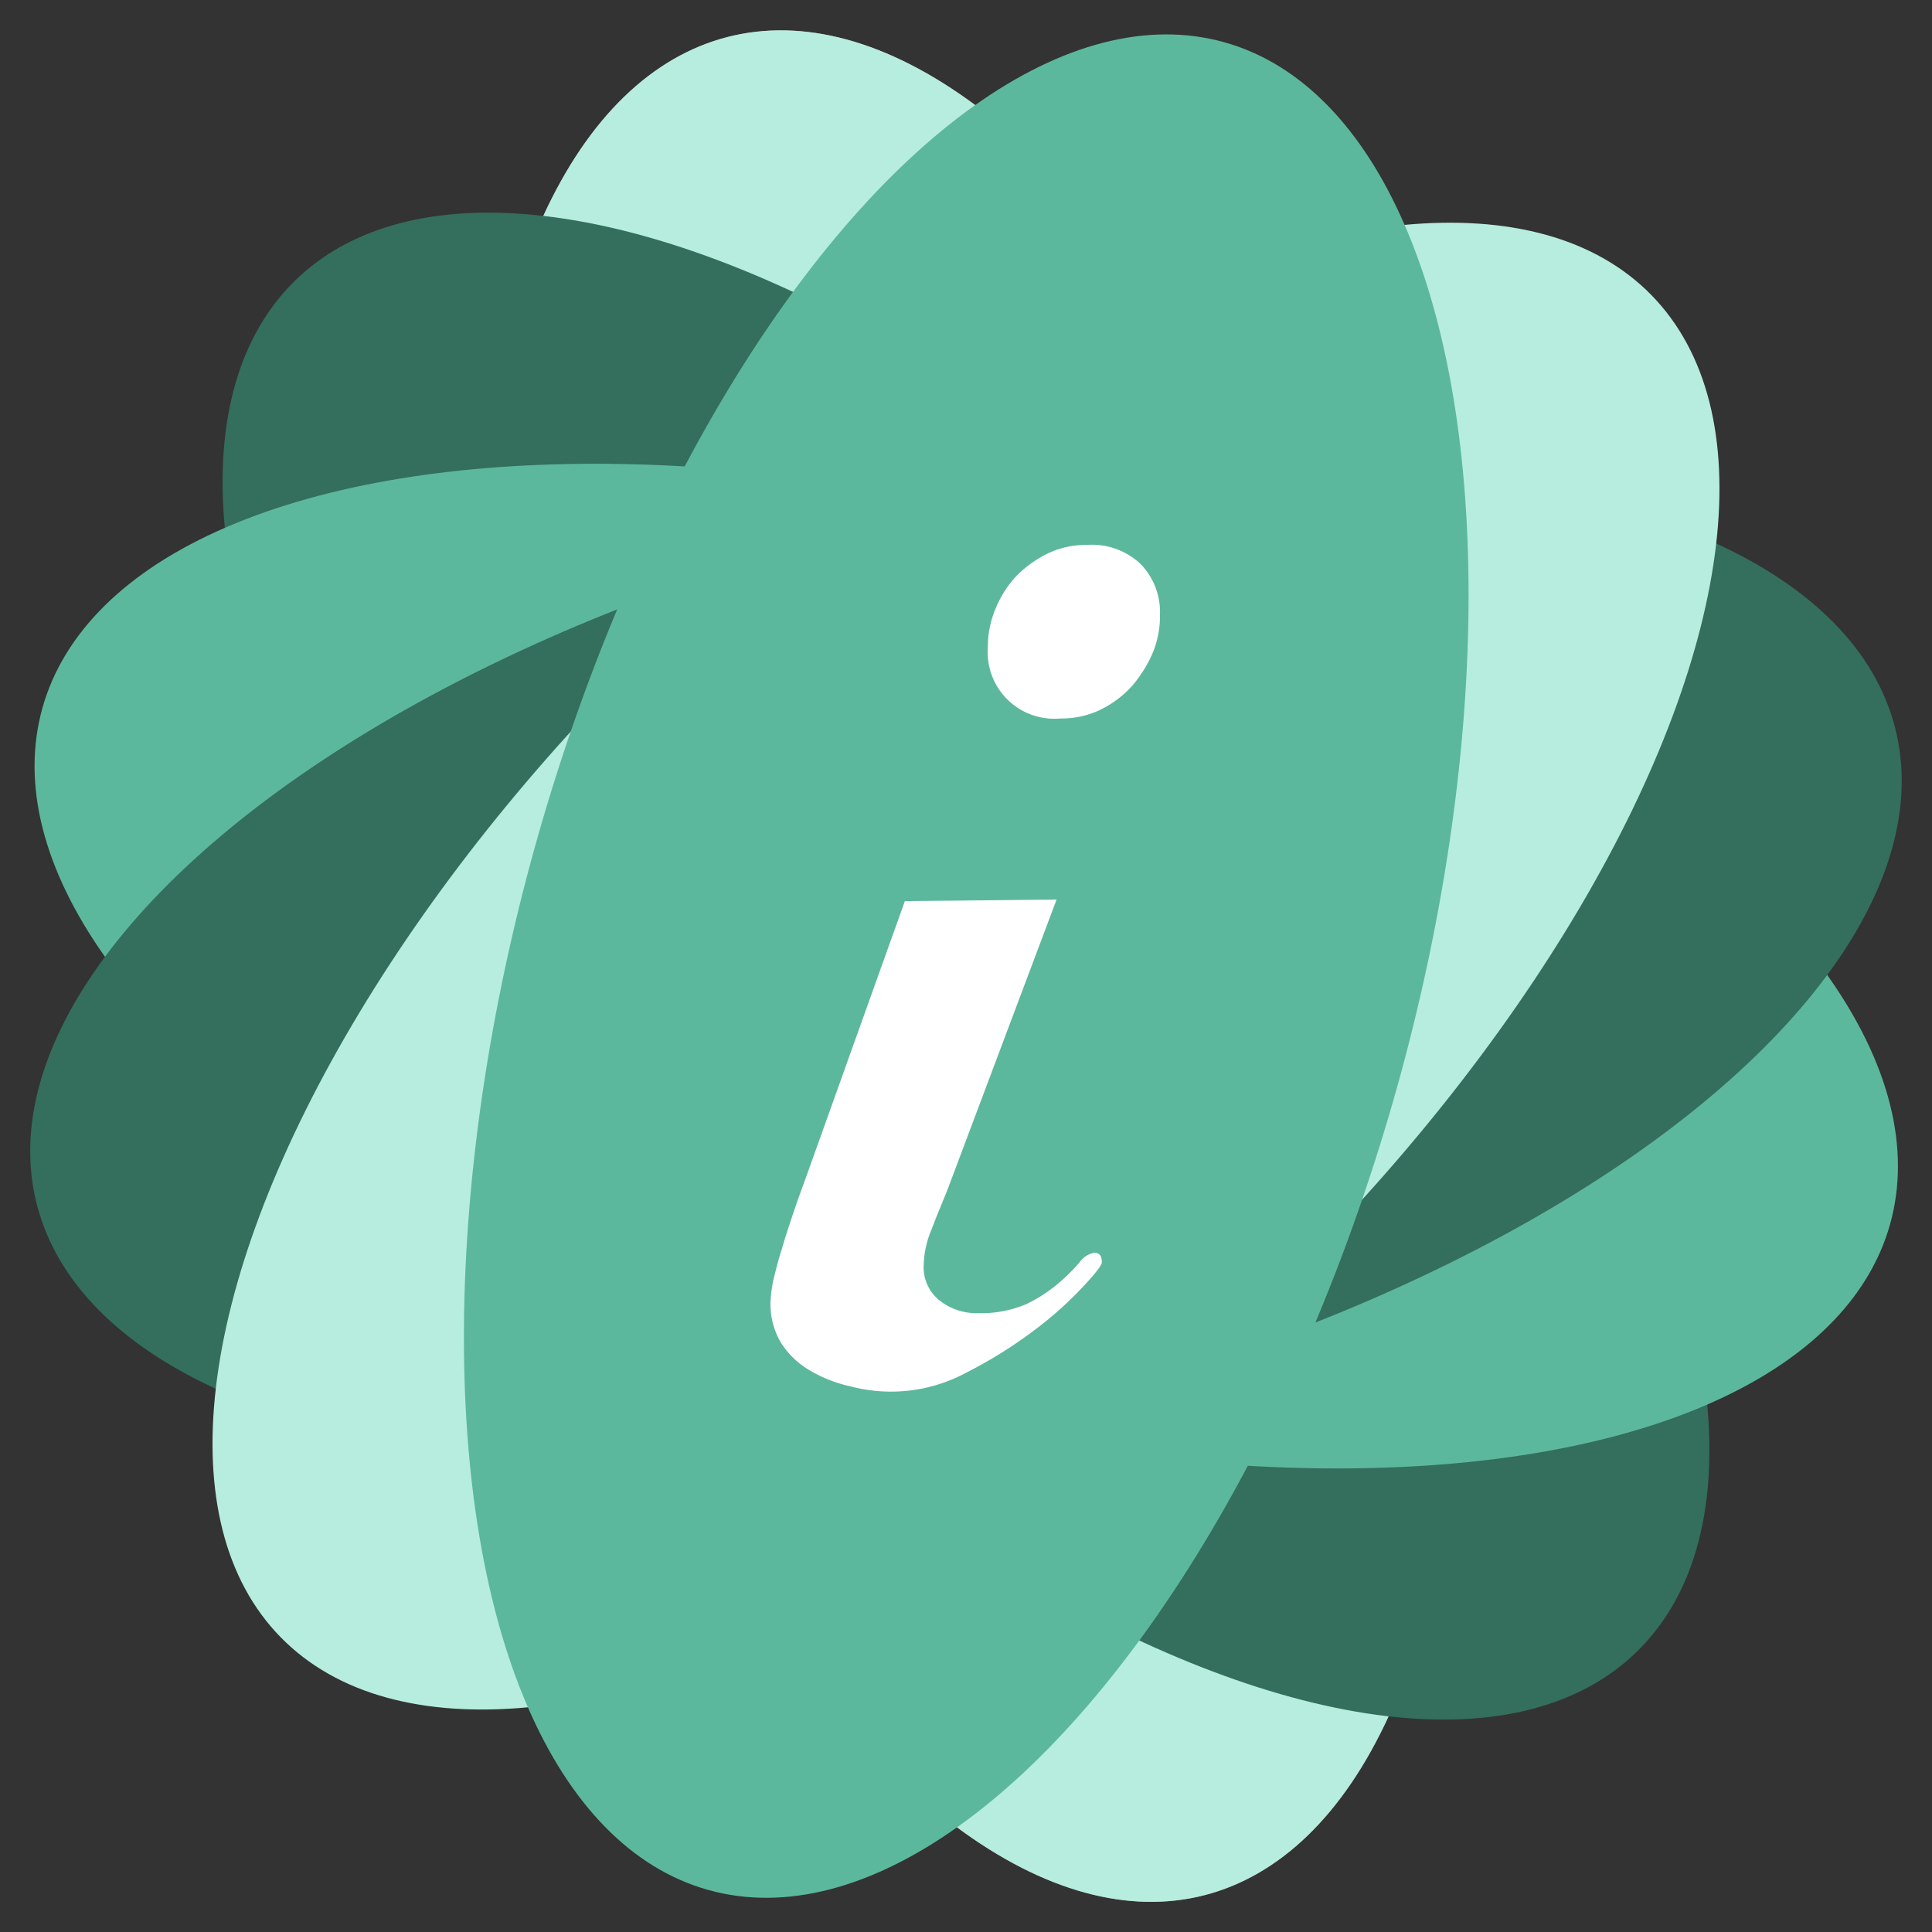 <svg id="Layer_1" data-name="Layer 1" xmlns="http://www.w3.org/2000/svg" viewBox="0 0 256 256"><rect x="0" y="0" width="256" height="256" fill="#333333" stroke="none"/><defs><style>.cls-1{fill:#999;}.cls-2{fill:#b7edde;}.cls-3{fill:#346e5d;}.cls-4{fill:#5cb89c;}.cls-5{fill:#fff;}</style></defs><title>iizii-logo_</title><ellipse class="cls-1" cx="128" cy="128" rx="59.3" ry="127.1" transform="translate(-27.8 35.84) rotate(-14.39)"/><ellipse class="cls-2" cx="128" cy="128" rx="59.3" ry="127.1" transform="translate(-27.8 35.84) rotate(-14.39)"/><ellipse class="cls-3" cx="128" cy="128" rx="59.3" ry="127.1" transform="translate(-53.01 126.12) rotate(-44.4)"/><ellipse class="cls-4" cx="128.03" cy="128.02" rx="59.3" ry="127.1" transform="translate(-29.7 216.9) rotate(-74.4)"/><ellipse class="cls-3" cx="128" cy="128" rx="127.1" ry="59.3" transform="translate(-27.8 35.84) rotate(-14.39)"/><ellipse class="cls-2" cx="128" cy="128" rx="127.1" ry="59.3" transform="translate(-53.01 126.12) rotate(-44.4)"/><ellipse class="cls-4" cx="128.03" cy="128.02" rx="127.1" ry="59.3" transform="translate(-29.7 216.9) rotate(-74.4)"/><path class="cls-5" d="M140,119.2l-14.4,38.3c-.7,1.8-1.5,3.6-2.2,5.5a12.73,12.73,0,0,0-1,4.5,5.61,5.61,0,0,0,2.2,4.9,7.88,7.88,0,0,0,5,1.6,15.23,15.23,0,0,0,6.4-1.2,20,20,0,0,0,4.3-2.8,24.46,24.46,0,0,0,2.8-2.8A3,3,0,0,1,145,166c.7,0,1,.4,1,1.3,0,.3-.8,1.4-2.5,3.2a48.79,48.79,0,0,1-6.5,5.8,60,60,0,0,1-9,5.6,21,21,0,0,1-15.3,1.8,18.12,18.12,0,0,1-5.2-2,11.23,11.23,0,0,1-3.9-3.6,9.84,9.84,0,0,1-1.5-5.5,16.33,16.33,0,0,1,.5-3.5c.3-1.2.6-2.4,1-3.6.6-2.1,1.3-4.1,2-6.2l1.2-3.3,13.1-36.6,20.1-.2Zm-9.1-33.5a12.75,12.75,0,0,1,1-5,14.31,14.31,0,0,1,2.7-4.3,15.49,15.49,0,0,1,4.1-3,11.91,11.91,0,0,1,5.4-1.2,9.38,9.38,0,0,1,7,2.5,9.12,9.12,0,0,1,2.6,6.8,12.55,12.55,0,0,1-1,5.1,17.34,17.34,0,0,1-2.7,4.3,13.88,13.88,0,0,1-4.1,3.1,11.91,11.91,0,0,1-5.4,1.2,8.82,8.82,0,0,1-9.6-9.5Z"/></svg>
